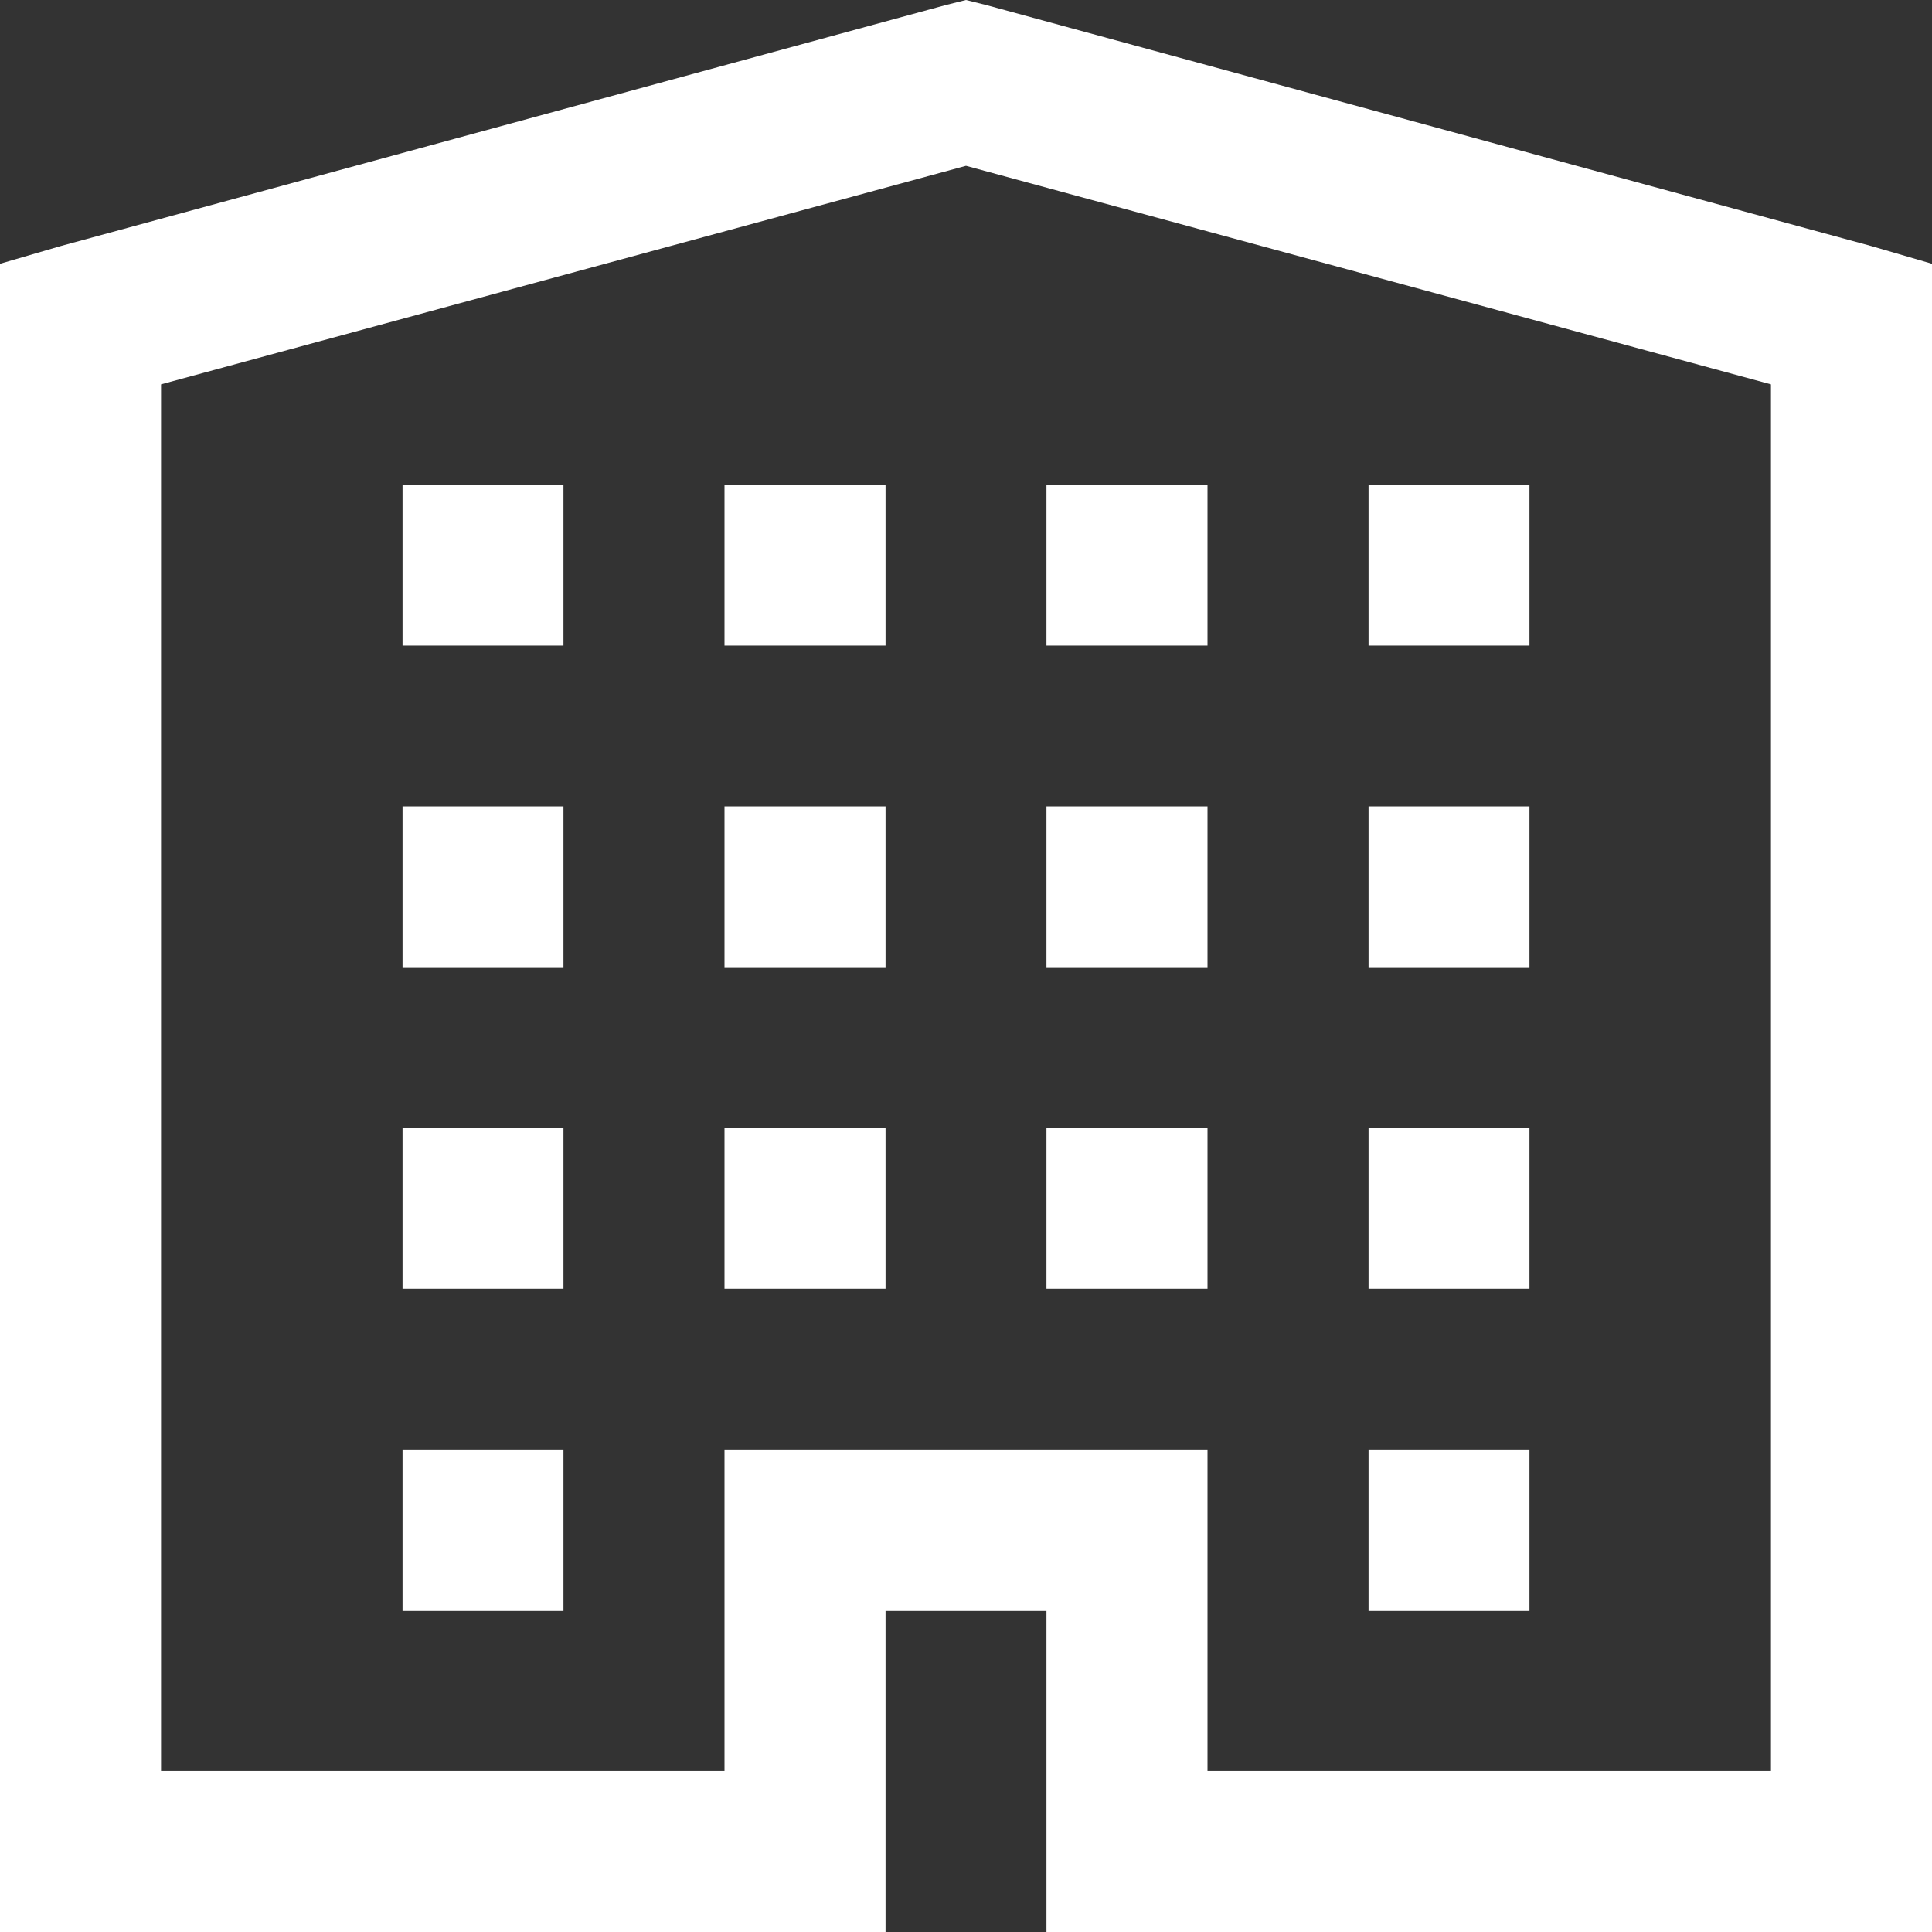 <?xml version="1.0" encoding="UTF-8" standalone="no"?>
<svg width="17px" height="17px" viewBox="0 0 17 17" version="1.1" xmlns="http://www.w3.org/2000/svg" xmlns:xlink="http://www.w3.org/1999/xlink">
    <rect x="0" y="0" width="17" height="17" fill="#333333" stroke="none"/>
    <!-- Generator: Sketch 3.8.3 (29802) - http://www.bohemiancoding.com/sketch -->
    <title>Shape</title>
    <desc>Created with Sketch.</desc>
    <defs></defs>
    <g id="Symbols" stroke="none" stroke-width="1" fill="none" fill-rule="evenodd">
        <g id="header" transform="translate(-810, -21)" fill="#FFFFFF">
            <g id="профиль">
                <g transform="translate(810, 21)">
                    <path d="M8.5,0 L8.323,0.044 L0.531,2.166 L0,2.321 L0,2.852 L0,16.293 L0,17 L0.708,17 L7.083,17 L7.792,17 L7.792,16.293 L7.792,14.17 L9.208,14.17 L9.208,16.293 L9.208,17 L9.917,17 L16.292,17 L17,17 L17,16.293 L17,2.852 L17,2.321 L16.469,2.166 L8.677,0.044 L8.5,0 L8.5,0 Z M8.5,1.459 L15.583,3.382 L15.583,15.585 L10.625,15.585 L10.625,13.463 L10.625,12.756 L9.917,12.756 L7.083,12.756 L6.375,12.756 L6.375,13.463 L6.375,15.585 L1.417,15.585 L1.417,3.382 L8.5,1.459 L8.5,1.459 Z M3.542,4.267 L3.542,5.681 L4.958,5.681 L4.958,4.267 L3.542,4.267 L3.542,4.267 Z M6.375,4.267 L6.375,5.681 L7.792,5.681 L7.792,4.267 L6.375,4.267 L6.375,4.267 Z M9.208,4.267 L9.208,5.681 L10.625,5.681 L10.625,4.267 L9.208,4.267 L9.208,4.267 Z M12.042,4.267 L12.042,5.681 L13.458,5.681 L13.458,4.267 L12.042,4.267 L12.042,4.267 Z M3.542,7.096 L3.542,8.511 L4.958,8.511 L4.958,7.096 L3.542,7.096 L3.542,7.096 Z M6.375,7.096 L6.375,8.511 L7.792,8.511 L7.792,7.096 L6.375,7.096 L6.375,7.096 Z M9.208,7.096 L9.208,8.511 L10.625,8.511 L10.625,7.096 L9.208,7.096 L9.208,7.096 Z M12.042,7.096 L12.042,8.511 L13.458,8.511 L13.458,7.096 L12.042,7.096 L12.042,7.096 Z M3.542,9.926 L3.542,11.341 L4.958,11.341 L4.958,9.926 L3.542,9.926 L3.542,9.926 Z M6.375,9.926 L6.375,11.341 L7.792,11.341 L7.792,9.926 L6.375,9.926 L6.375,9.926 Z M9.208,9.926 L9.208,11.341 L10.625,11.341 L10.625,9.926 L9.208,9.926 L9.208,9.926 Z M12.042,9.926 L12.042,11.341 L13.458,11.341 L13.458,9.926 L12.042,9.926 L12.042,9.926 Z M3.542,12.756 L3.542,14.17 L4.958,14.17 L4.958,12.756 L3.542,12.756 L3.542,12.756 Z M12.042,12.756 L12.042,14.17 L13.458,14.17 L13.458,12.756 L12.042,12.756 L12.042,12.756 Z" id="Shape"></path>
                </g>
            </g>
        </g>
    </g>
</svg>